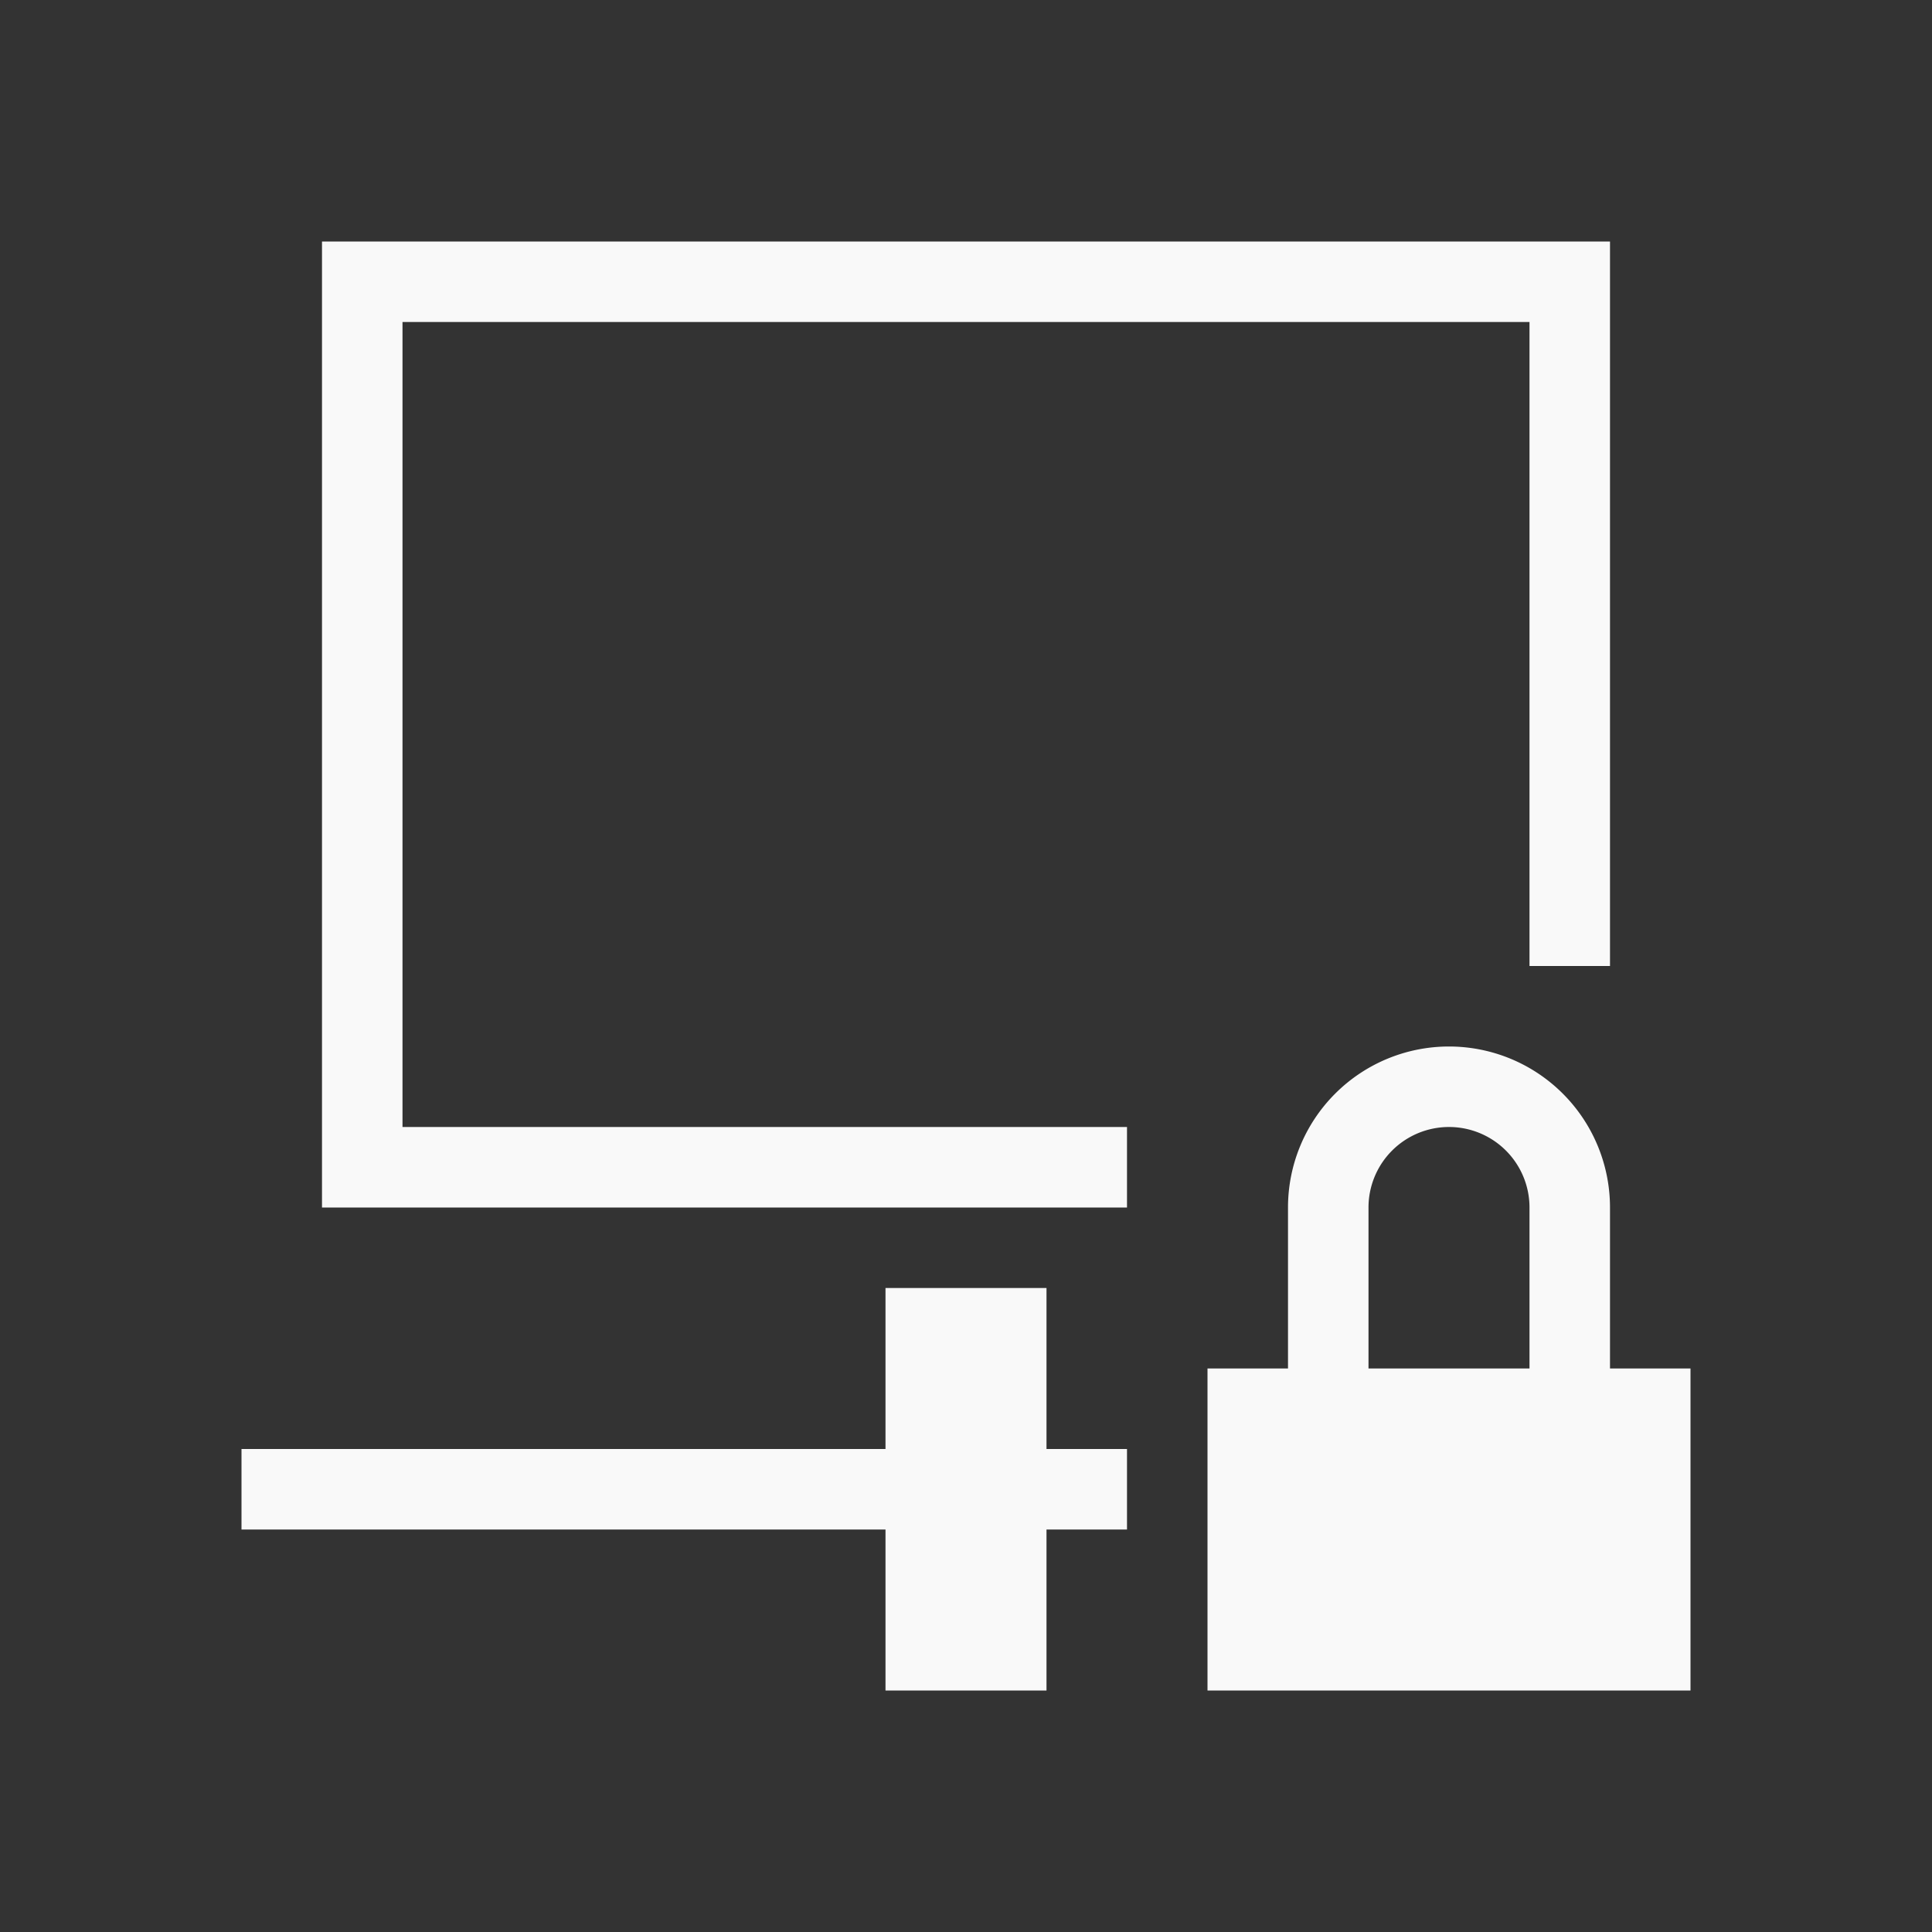 <?xml version="1.0" encoding="UTF-8" standalone="no"?>
<svg
   xmlns:dc="http://purl.org/dc/elements/1.1/"
   xmlns:cc="http://creativecommons.org/ns#"
   xmlns:rdf="http://www.w3.org/1999/02/22-rdf-syntax-ns#"
   xmlns:svg="http://www.w3.org/2000/svg"
   xmlns="http://www.w3.org/2000/svg"
   xmlns:sodipodi="http://sodipodi.sourceforge.net/DTD/sodipodi-0.dtd"
   xmlns:inkscape="http://www.inkscape.org/namespaces/inkscape"
   width="24"
   height="24"
   version="1.1"
   id="svg4"
   sodipodi:docname="network-wired-secure.svg"
   inkscape:version="0.92.5 (2060ec1f9f, 2020-04-08)">
  <rect width="100%" height="100%" fill="#333333" stroke="none"/>
  <defs
     id="defs8" />
    <style
       id="current-color-scheme"
       type="text/css">
      .ColorScheme-Text {
        color:#f9f9f9;
      }
    </style>
  <sodipodi:namedview
     pagecolor="#ffffff"
     bordercolor="#666666"
     borderopacity="1"
     objecttolerance="10"
     gridtolerance="10"
     guidetolerance="10"
     inkscape:pageopacity="0"
     inkscape:pageshadow="2"
     inkscape:window-width="1085"
     inkscape:window-height="480"
     id="namedview6"
     showgrid="false"
     inkscape:zoom="9.8333333"
     inkscape:cx="1.0677966"
     inkscape:cy="12"
     inkscape:window-x="0"
     inkscape:window-y="25"
     inkscape:window-maximized="0"
     inkscape:current-layer="svg4" />
  <path
     d="M 4,3 V 15 H 14 V 14 H 5 V 4 h 14 v 8 h 1 V 3 Z m 14,10 a 2,2 0 0 0 -2,2 v 2 h -1 v 4 h 6 v -4 h -1 v -2 a 2,2 0 0 0 -2,-2 z m 0,1 a 1,1 0 0 1 1,1 v 2 h -2 v -2 a 1,1 0 0 1 1,-1 z m -7,2 v 2 H 3 v 1 h 8 v 2 h 2 v -2 h 1 v -1 h -1 v -2 z"
     id="path2"
     inkscape:connector-curvature="0"
     class="ColorScheme-Text"
     style="fill:currentColor;paint-order:stroke fill markers" />
</svg>
